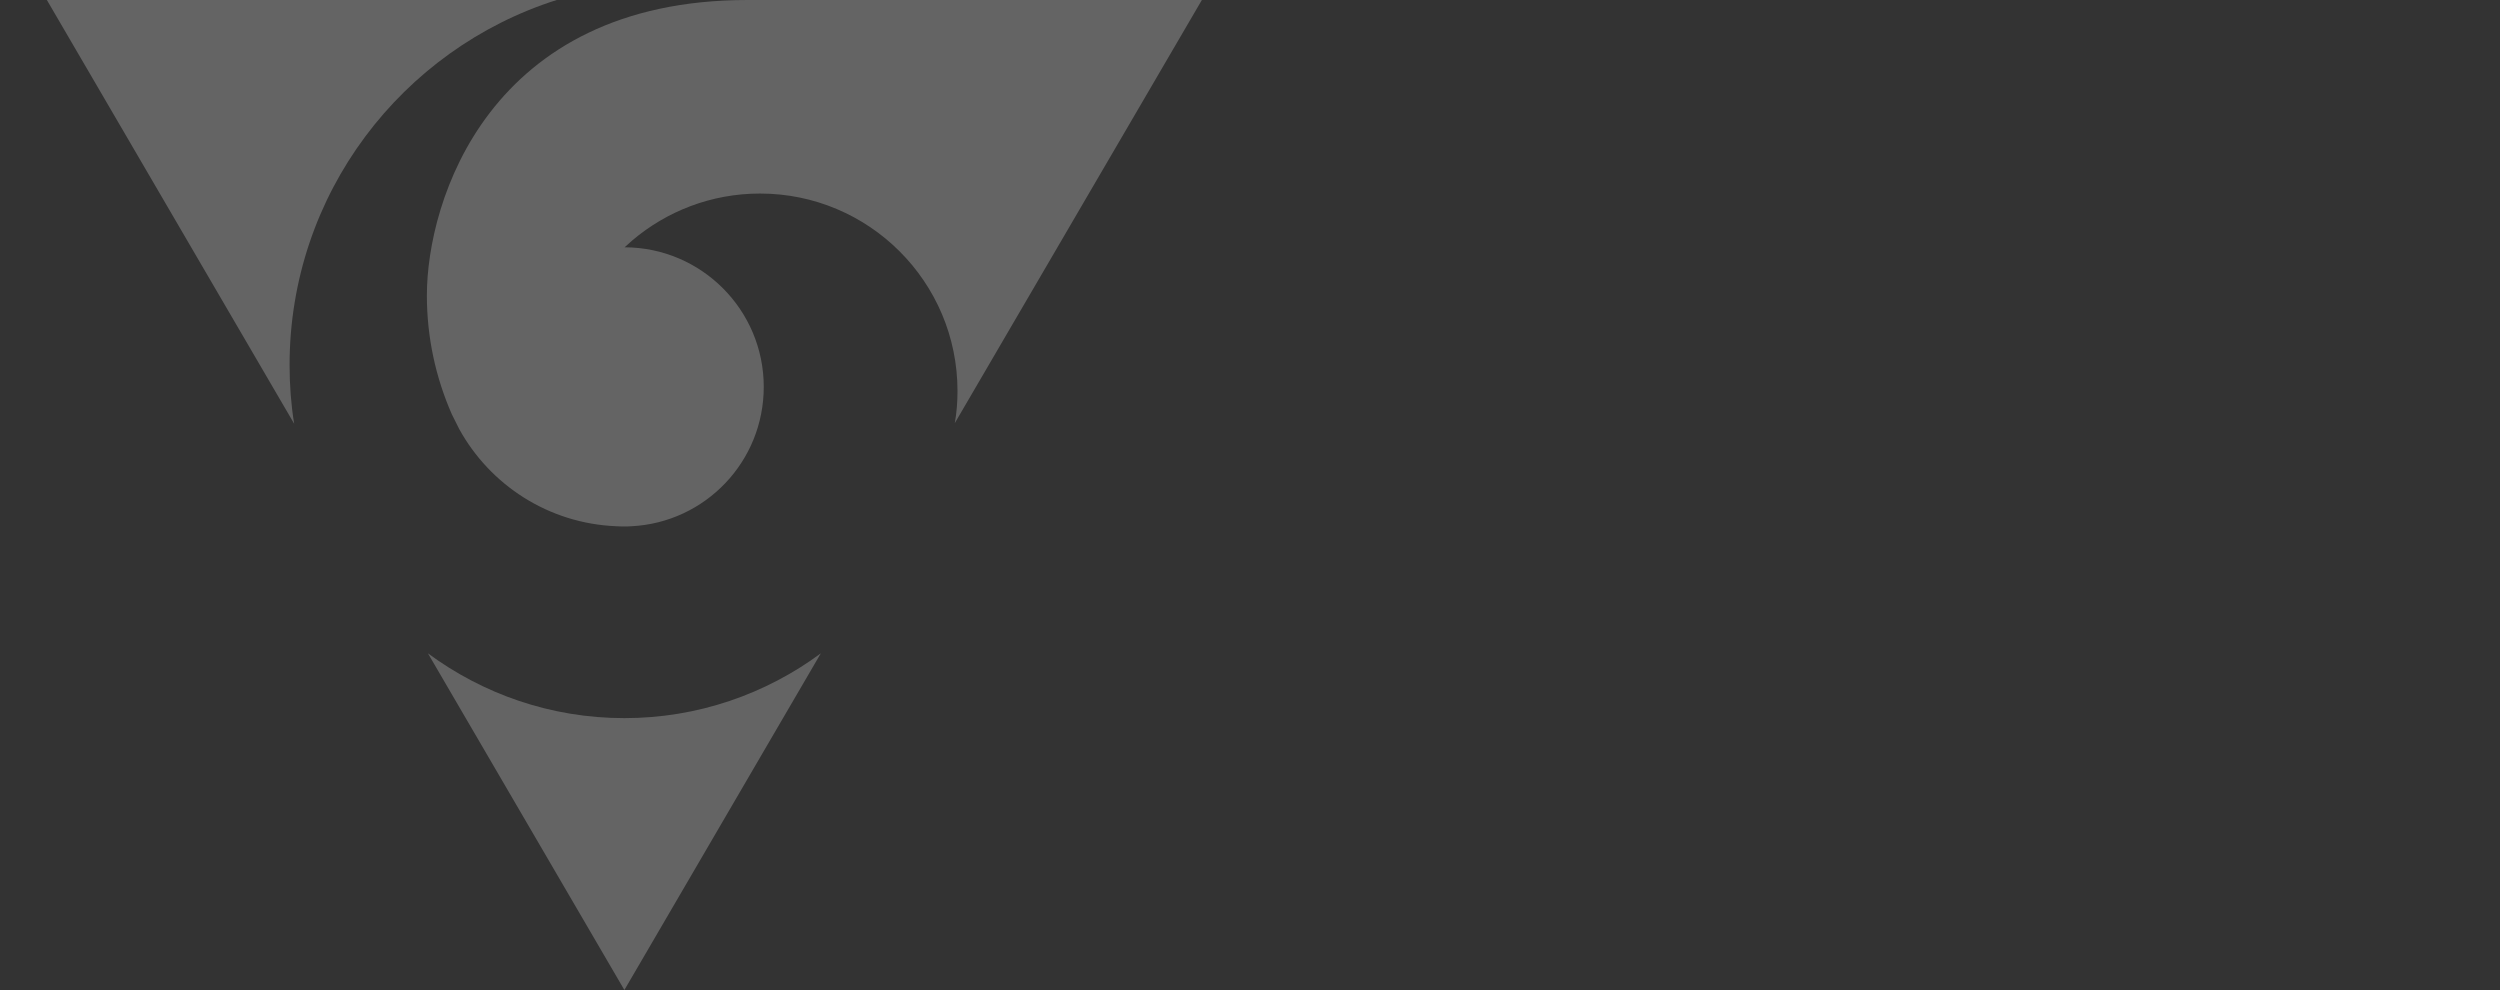 <?xml version="1.0" encoding="utf-8"?>
<!-- Generator: Adobe Illustrator 19.1.0, SVG Export Plug-In . SVG Version: 6.00 Build 0)  -->
<svg version="1.1" id="Lager_1" xmlns="http://www.w3.org/2000/svg" xmlns:xlink="http://www.w3.org/1999/xlink" x="0px" y="0px" width="1200px" height="475.2px"
	 viewBox="294 160.9 1200 475.2" style="enable-background:new 294 160.9 1200 475.2;" xml:space="preserve">
<rect x="294" y="160.9" width="1200" height="475.2" fill="#333333" stroke="none"/>
<style type="text/css">
	.st0{opacity:0.24;fill:#FFFFFF;enable-background:new    ;}
</style>
<g>
	<path class="st0" d="M433,336.1c0-82.1,53.9-151.6,128.2-175.2H316.5l118.7,203.4C433.7,355.1,433,345.7,433,336.1L433,336.1z"/>
	<path class="st0" d="M593.7,505.6c-35.3,0-67.9-11.6-94.3-31.1l94.3,161.6L688,474.5C661.6,494,629,505.6,593.7,505.6L593.7,505.6z
		"/>
	<path class="st0" d="M870.9,160.9c0,0-213.7,0-218.1,0c-124.2,0-153.9,96.5-153.9,141.8c0,20.3,4.3,39.6,12,57.1
		c1.2,2.4,2.4,4.7,3.5,7c14.8,26.9,42.9,45.4,75.5,46.7l0,0l0,0l0,0c1.3,0.1,2.5,0.1,3.8,0.1c1.2,0,2.3,0,3.4-0.1
		c35.4-1.8,63.5-31,63.5-66.9c0-36.9-29.9-66.9-66.8-67c1.2-1.1,2.5-2.2,3.7-3.3c16.5-14,37.9-22.5,61.3-22.5
		c52.3,0,94.8,42.4,94.8,94.8c0,5.3-0.4,10.4-1.3,15.4L870.9,160.9L870.9,160.9z"/>
</g>
</svg>

